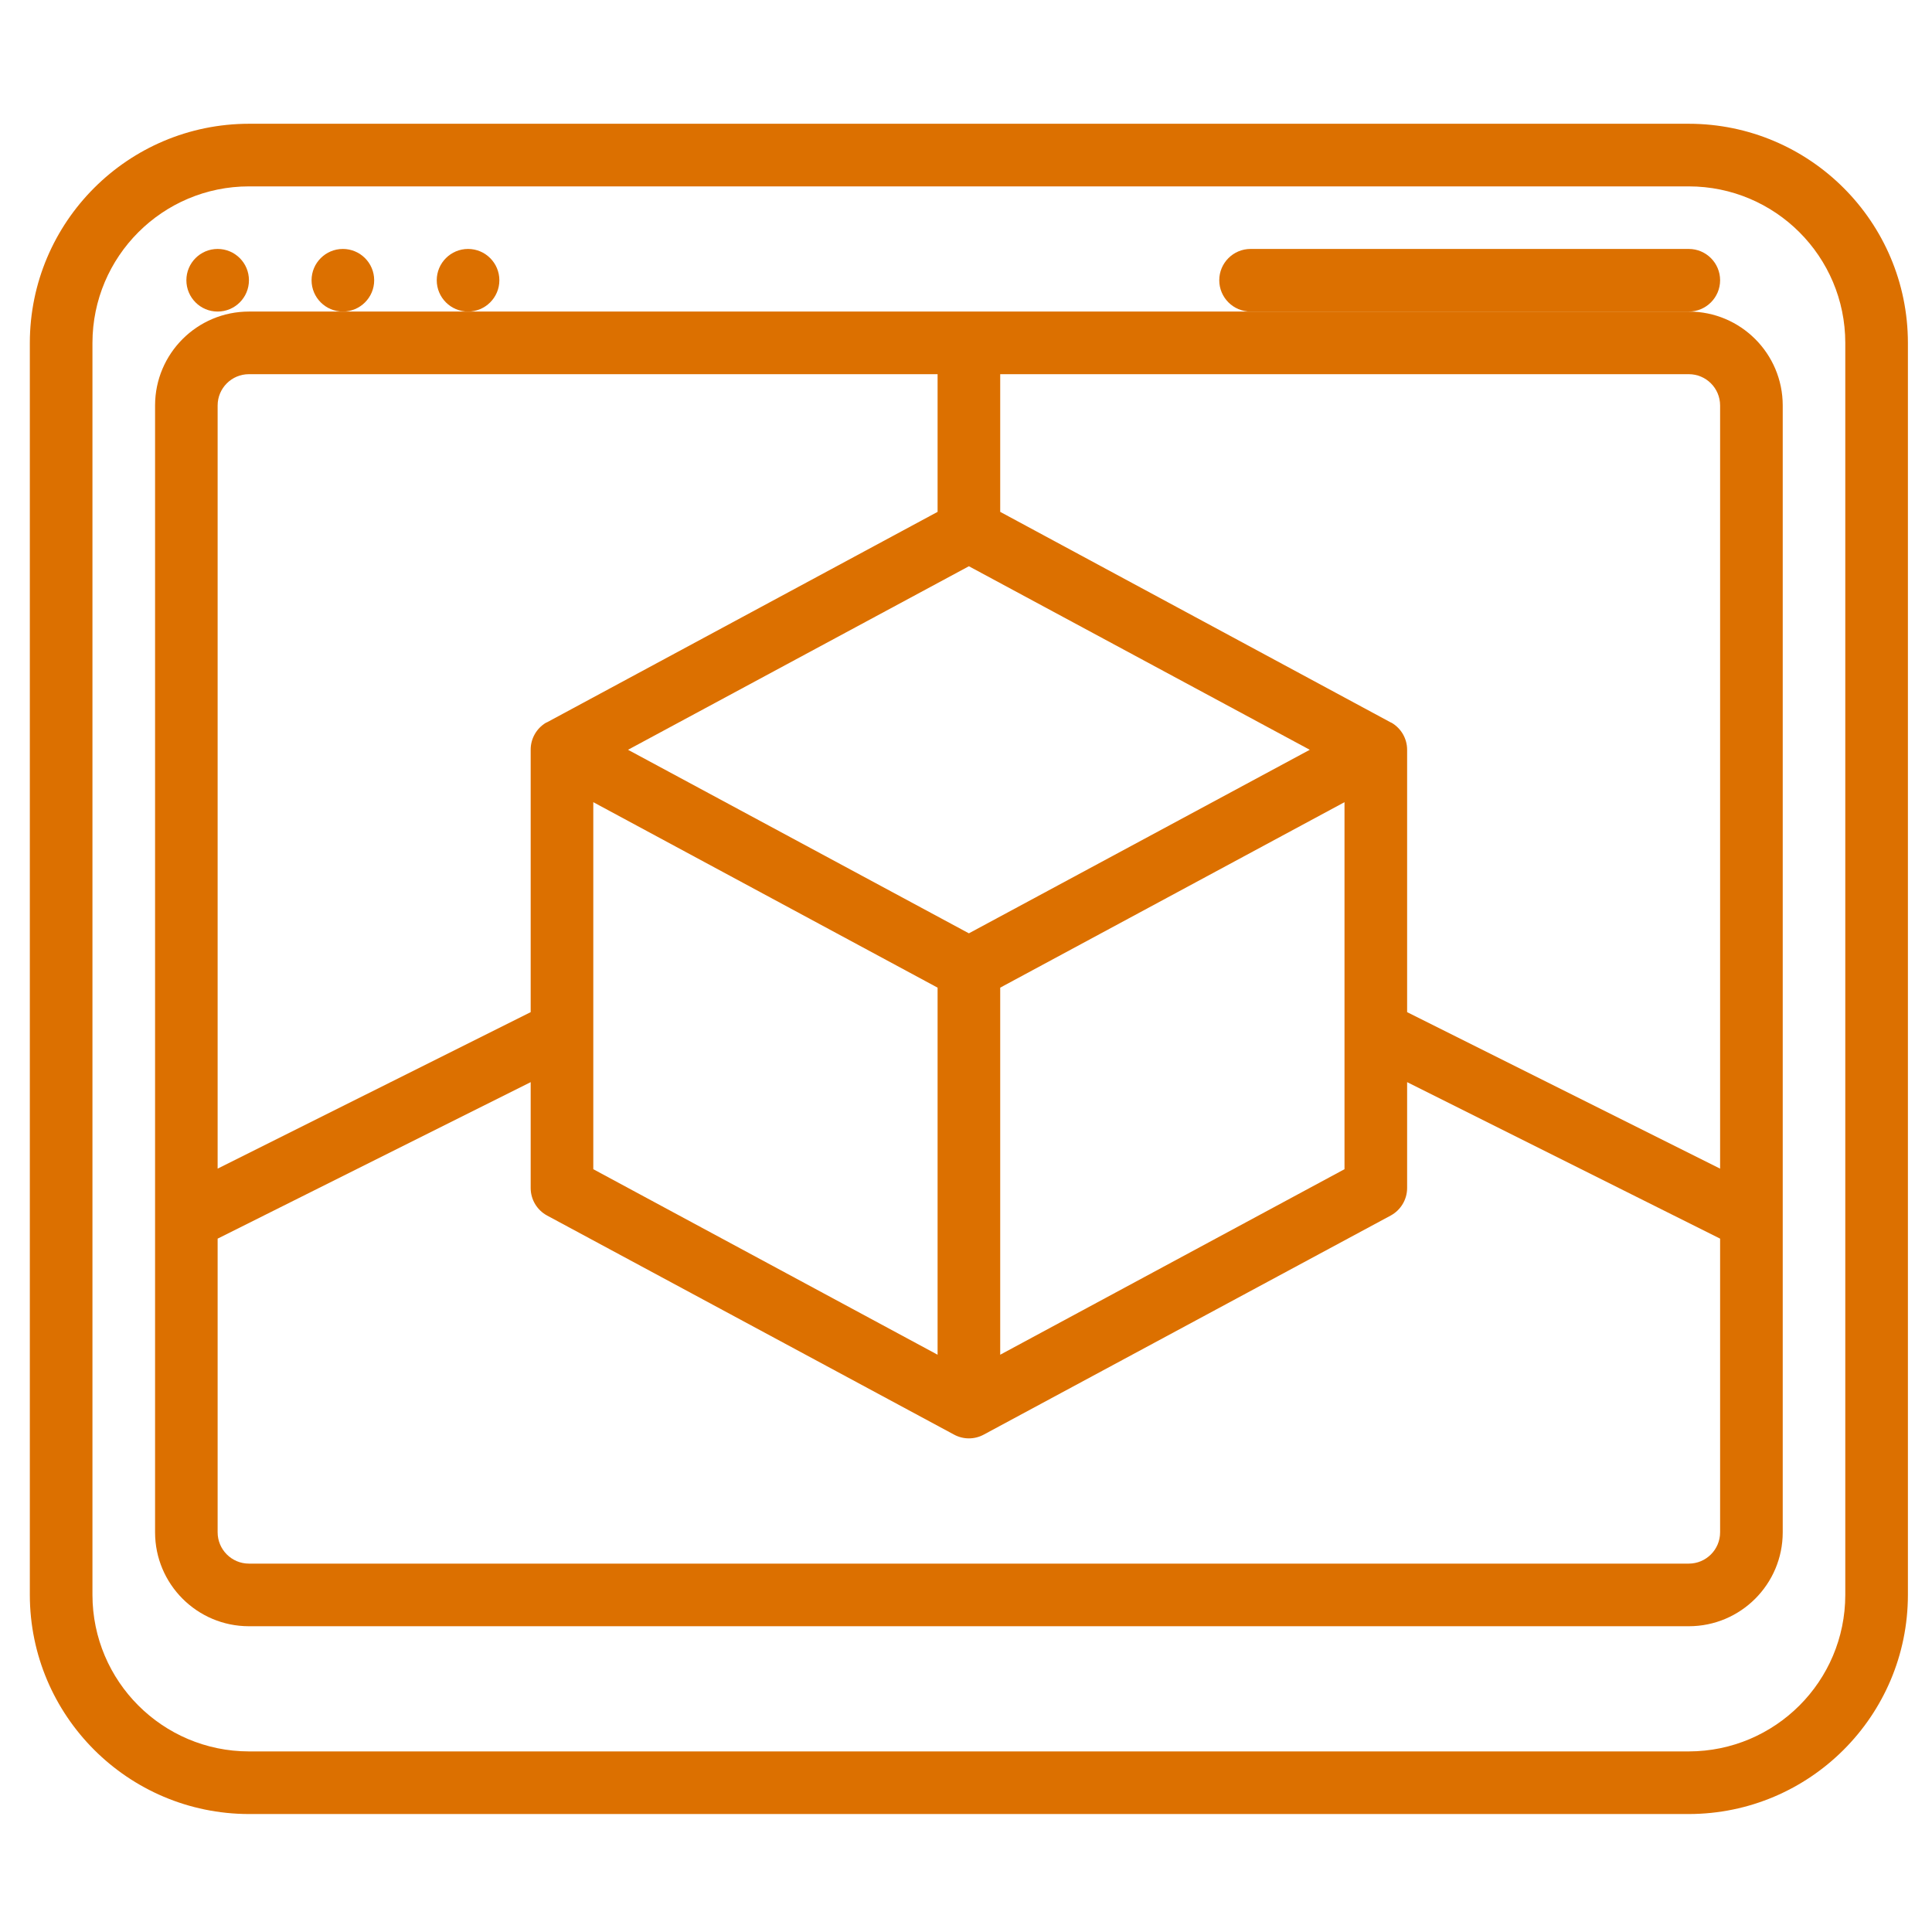 <svg width="34" height="34" viewBox="0 0 34 34" fill="none" xmlns="http://www.w3.org/2000/svg">
<g clip-path="url(#clip0_1_224)">
<path d="M29.72 2.178H4.381C2.253 2.18 0.528 3.905 0.525 6.034V28.068C0.528 30.196 2.253 31.921 4.381 31.924H29.72C31.849 31.921 33.574 30.196 33.576 28.068V6.034C33.574 3.905 31.849 2.18 29.72 2.178ZM32.474 28.068C32.473 29.588 31.241 30.82 29.72 30.822H4.381C2.861 30.82 1.629 29.588 1.627 28.068V6.034C1.629 4.513 2.861 3.281 4.381 3.28H29.72C31.241 3.281 32.473 4.513 32.474 6.034V28.068Z" fill="#DC7000"/>
<path d="M29.72 5.483H4.381C3.469 5.483 2.729 6.223 2.729 7.136V26.966C2.729 27.879 3.469 28.619 4.381 28.619H29.72C30.633 28.619 31.373 27.879 31.373 26.966V7.136C31.373 6.223 30.633 5.483 29.72 5.483ZM17.051 16.425L11.052 13.195L17.051 9.965L23.05 13.195L17.051 16.425ZM23.661 14.117V20.576L17.602 23.841V17.381L23.661 14.117ZM16.5 17.381V23.841L10.441 20.576V14.117L16.5 17.381ZM3.83 7.136C3.83 6.831 4.077 6.585 4.381 6.585H16.5V9.008L9.629 12.71C9.622 12.714 9.613 12.716 9.606 12.72C9.44 12.82 9.338 13.001 9.339 13.195V17.812L3.83 20.566V7.136ZM30.271 26.966C30.271 27.27 30.024 27.517 29.72 27.517H4.381C4.077 27.517 3.83 27.27 3.83 26.966V21.798L9.339 19.044V20.907C9.339 21.109 9.45 21.296 9.629 21.392L16.79 25.247C16.953 25.335 17.149 25.335 17.312 25.247L24.473 21.392C24.651 21.296 24.763 21.109 24.763 20.907V19.044L30.271 21.798V26.966ZM30.271 20.566L24.763 17.812V13.195C24.763 13.001 24.661 12.822 24.494 12.722C24.487 12.718 24.479 12.716 24.472 12.712L17.602 9.008V6.585H29.72C30.024 6.585 30.271 6.831 30.271 7.136V20.566Z" fill="#DC7000"/>
<path d="M3.83 5.483C4.135 5.483 4.381 5.236 4.381 4.932C4.381 4.628 4.135 4.381 3.83 4.381C3.526 4.381 3.28 4.628 3.28 4.932C3.28 5.236 3.526 5.483 3.83 5.483Z" fill="#DC7000"/>
<path d="M6.034 5.483C6.338 5.483 6.585 5.236 6.585 4.932C6.585 4.628 6.338 4.381 6.034 4.381C5.73 4.381 5.483 4.628 5.483 4.932C5.483 5.236 5.73 5.483 6.034 5.483Z" fill="#DC7000"/>
<path d="M8.237 5.483C8.541 5.483 8.788 5.236 8.788 4.932C8.788 4.628 8.541 4.381 8.237 4.381C7.933 4.381 7.686 4.628 7.686 4.932C7.686 5.236 7.933 5.483 8.237 5.483Z" fill="#DC7000"/>
<path d="M22.008 5.483H29.72C30.024 5.483 30.271 5.236 30.271 4.932C30.271 4.628 30.024 4.381 29.72 4.381H22.008C21.704 4.381 21.457 4.628 21.457 4.932C21.457 5.236 21.704 5.483 22.008 5.483Z" fill="#DC7000"/>
</g>
<defs>
<clipPath id="clip0_1_224">
<rect width="33.051" height="33.051" fill="white" transform="translate(0.525 0.525)"/>
</clipPath>
</defs>
</svg>
